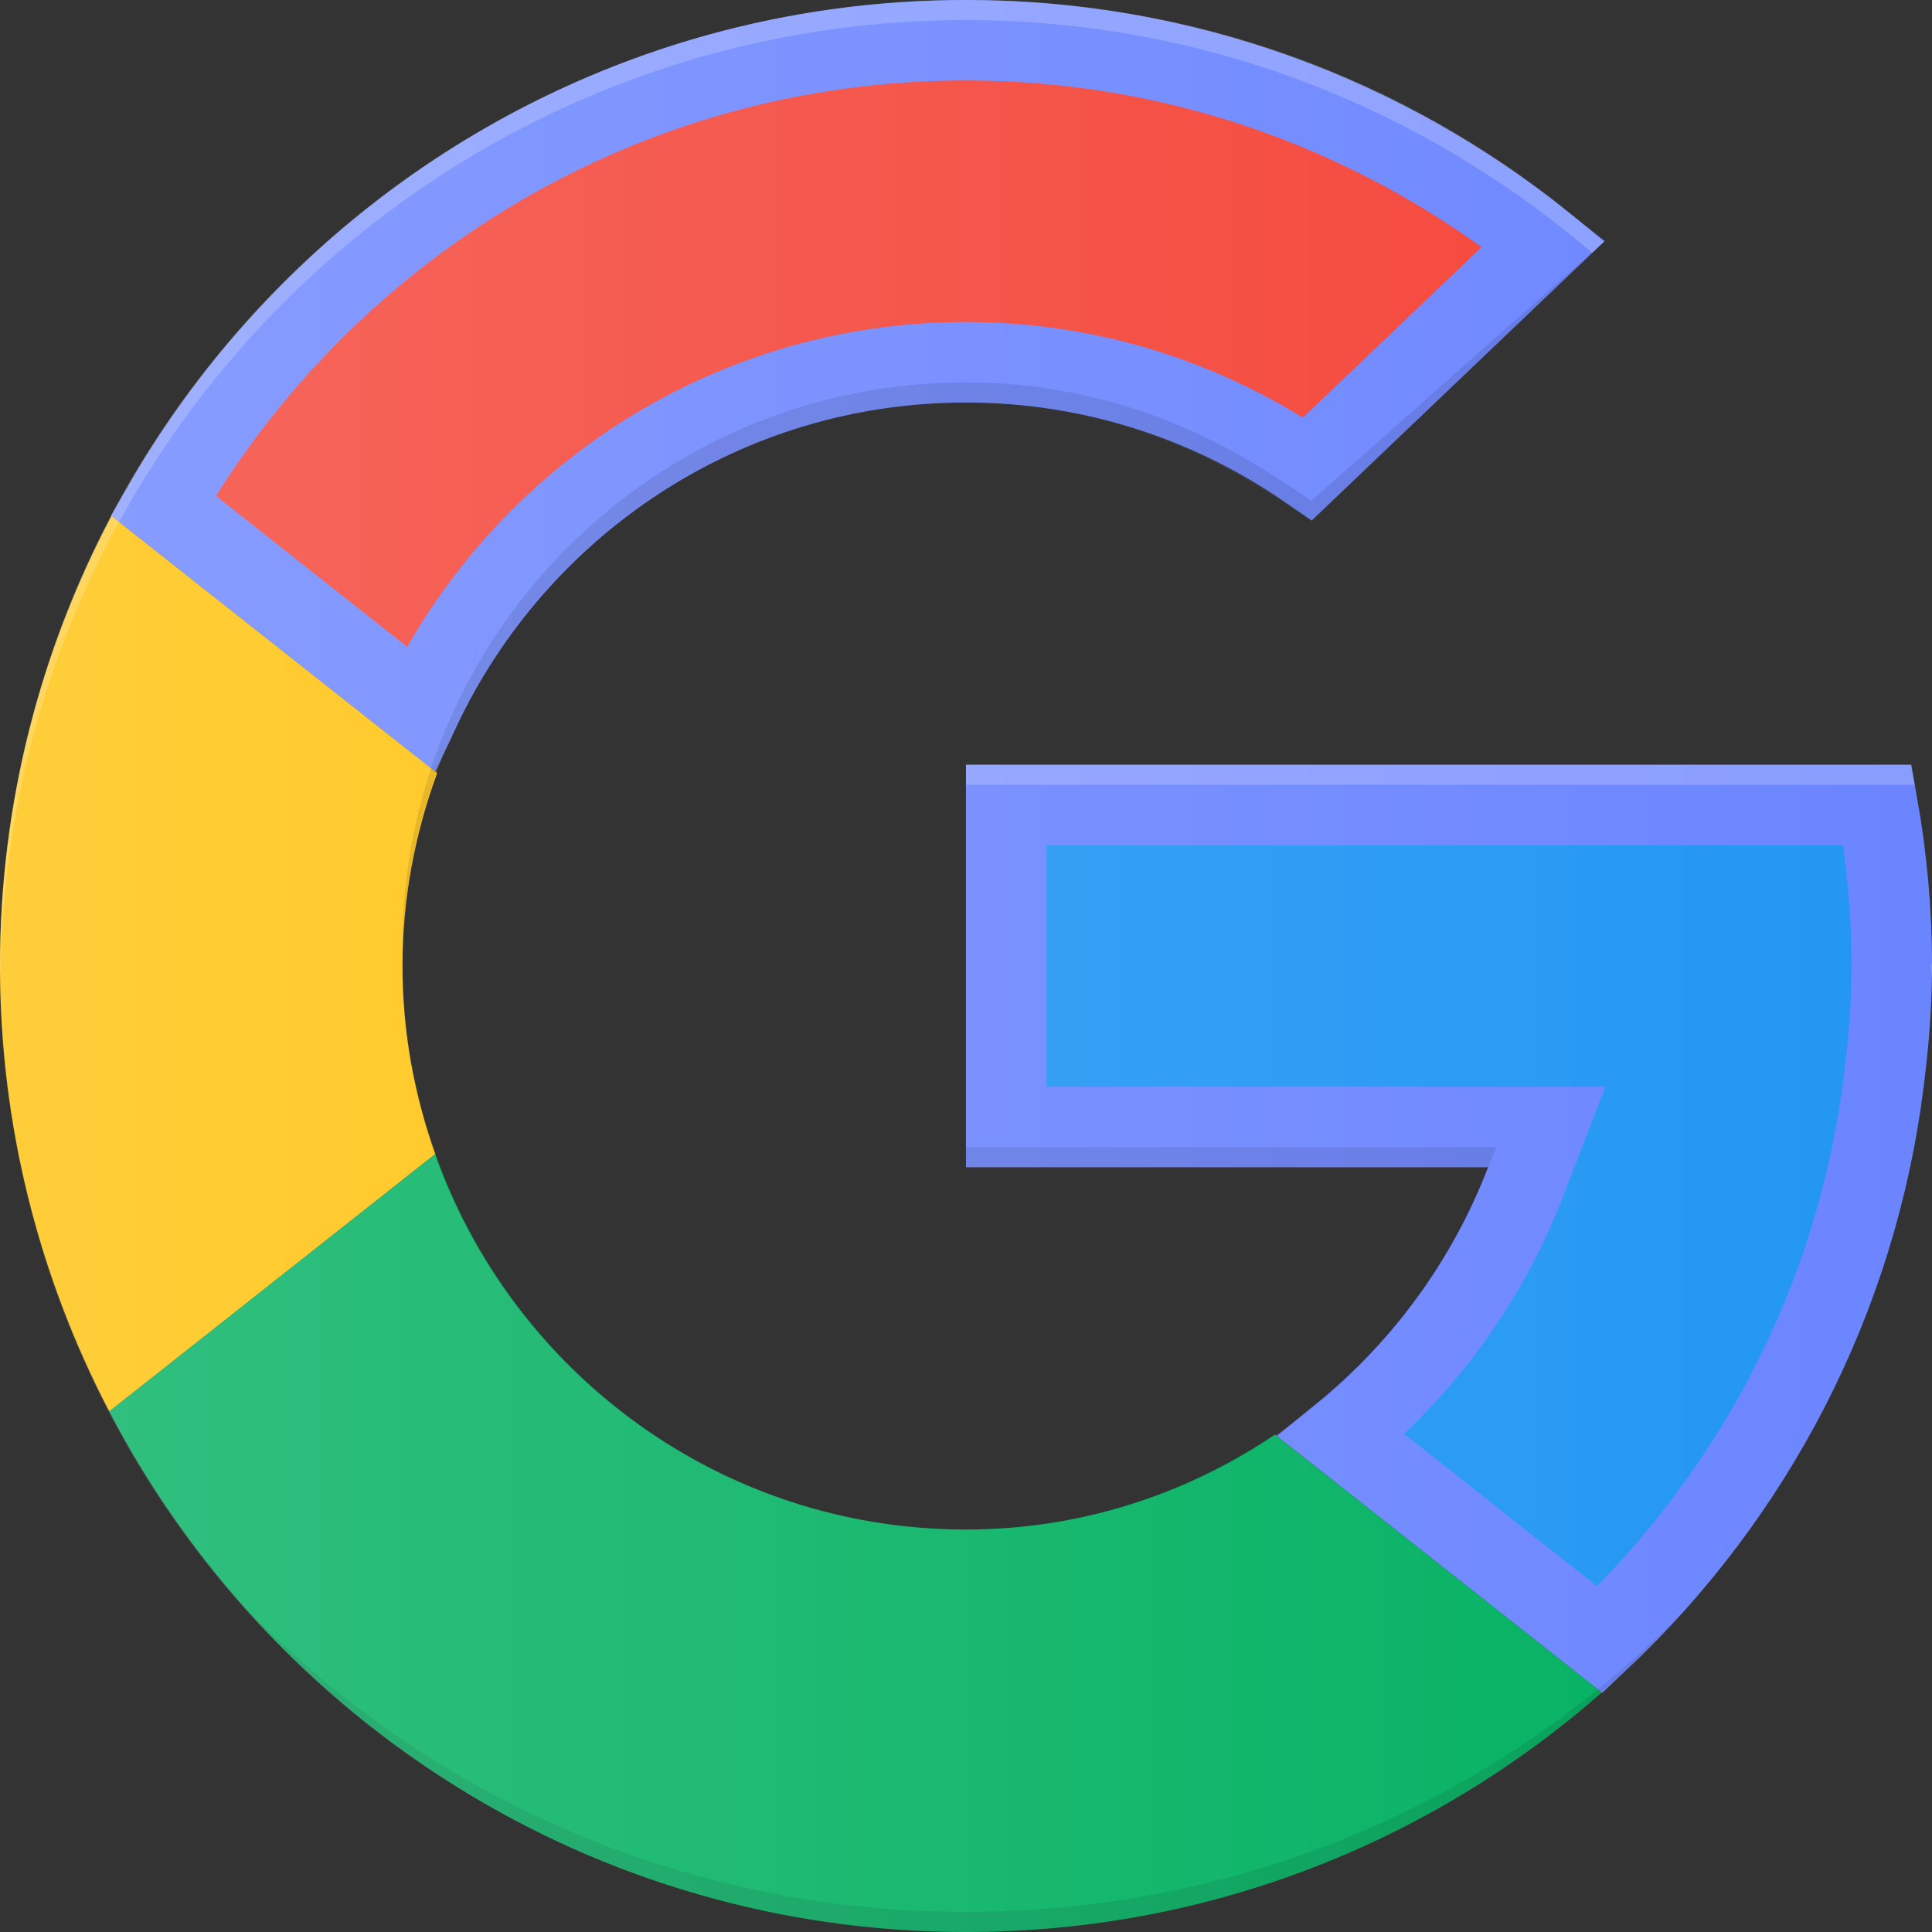 <svg width="22" height="22" viewBox="0 0 22 22" fill="none" xmlns="http://www.w3.org/2000/svg">
<rect x="0" y="0" width="22" height="22" fill="#333333" stroke="none"/>
<path d="M14.89 5.338C13.785 4.576 12.446 4.125 11 4.125C8.252 4.125 5.888 5.74 4.788 8.069L1.859 5.757C3.679 2.591 7.089 0.458 11 0.458C13.491 0.458 15.773 1.329 17.577 2.775L14.89 5.338Z" fill="#F44336" stroke="#6B85FF" stroke-width="0.917"/>
<path d="M21.45 12.319L21.45 12.32C21.138 14.812 19.956 17.033 18.218 18.672L15.272 16.346C16.202 15.591 16.934 14.599 17.373 13.456L17.613 12.833L16.946 12.833L11.458 12.833L11.458 9.167L21.38 9.167C21.485 9.763 21.542 10.375 21.542 11C21.542 11.442 21.506 11.881 21.45 12.319Z" fill="#2196F3" stroke="#6B85FF" stroke-width="0.917"/>
<path d="M4.583 11C4.583 10.227 4.727 9.489 4.978 8.803L1.27 5.876C0.462 7.407 2.86116e-07 9.149 4.47981e-07 11C6.08036e-07 12.831 0.454 14.553 1.245 16.072L4.957 13.141C4.719 12.471 4.583 11.752 4.583 11Z" fill="#FFC107"/>
<path d="M11 17.417C8.208 17.417 5.84 15.631 4.957 13.141L1.245 16.072C3.079 19.592 6.756 22 11 22C13.775 22 16.306 20.969 18.239 19.272L14.518 16.335C13.513 17.012 12.309 17.417 11 17.417Z" fill="#00B060"/>
<path opacity="0.1" d="M10.999 21.771C7.762 21.771 4.851 20.435 2.793 18.307C4.808 20.568 7.733 22 10.999 22C14.236 22 17.137 20.596 19.147 18.371C17.095 20.464 14.206 21.771 10.999 21.771Z" fill="black"/>
<path opacity="0.1" d="M11 13.062L11 13.292L16.946 13.292L17.038 13.062L11 13.062Z" fill="black"/>
<path d="M21.995 11.135C21.996 11.089 22 11.045 22 11C22 10.987 21.998 10.975 21.998 10.962C21.998 11.02 21.995 11.077 21.995 11.135Z" fill="#E6E6E6"/>
<path opacity="0.2" d="M11 8.708L11 8.937L21.803 8.937C21.789 8.862 21.773 8.783 21.757 8.708L11 8.708Z" fill="white"/>
<path d="M21.757 8.708L11 8.708L11 13.292L16.946 13.292C16.021 15.695 13.729 17.417 11 17.417C7.456 17.417 4.583 14.544 4.583 11C4.583 7.456 7.456 4.583 11 4.583C12.285 4.583 13.469 4.978 14.473 5.629C14.626 5.729 14.785 5.822 14.929 5.935L18.263 2.754L18.188 2.696C16.259 1.024 13.753 -1.20235e-06 11 -9.61651e-07C4.925 -4.30544e-07 4.30544e-07 4.925 9.61651e-07 11C1.49275e-06 17.075 4.925 22 11 22C16.608 22 21.226 17.8 21.905 12.377C21.962 11.926 22 11.466 22 11C22 10.214 21.914 9.448 21.757 8.708Z" fill="url(#paint0_linear_841_4858)"/>
<path opacity="0.1" d="M14.473 5.4C13.469 4.749 12.285 4.354 11 4.354C7.456 4.354 4.583 7.227 4.583 10.771C4.583 10.81 4.584 10.84 4.584 10.878C4.646 7.388 7.495 4.583 11 4.583C12.285 4.583 13.469 4.978 14.473 5.629C14.626 5.729 14.784 5.823 14.929 5.935L18.263 2.754L14.929 5.706C14.784 5.593 14.626 5.5 14.473 5.4Z" fill="black"/>
<path opacity="0.2" d="M11 0.229C13.727 0.229 16.209 1.236 18.131 2.88L18.263 2.754L18.162 2.666C16.233 0.994 13.753 -1.20235e-06 11 -9.61651e-07C4.925 -4.30544e-07 4.30544e-07 4.925 9.61651e-07 11C9.6503e-07 11.039 0.005 11.076 0.006 11.115C0.068 5.093 4.964 0.229 11 0.229Z" fill="white"/>
<defs>
<linearGradient id="paint0_linear_841_4858" x1="9.61651e-07" y1="11" x2="22" y2="11" gradientUnits="userSpaceOnUse">
<stop stop-color="white" stop-opacity="0.2"/>
<stop offset="1" stop-color="white" stop-opacity="0"/>
</linearGradient>
</defs>
</svg>

